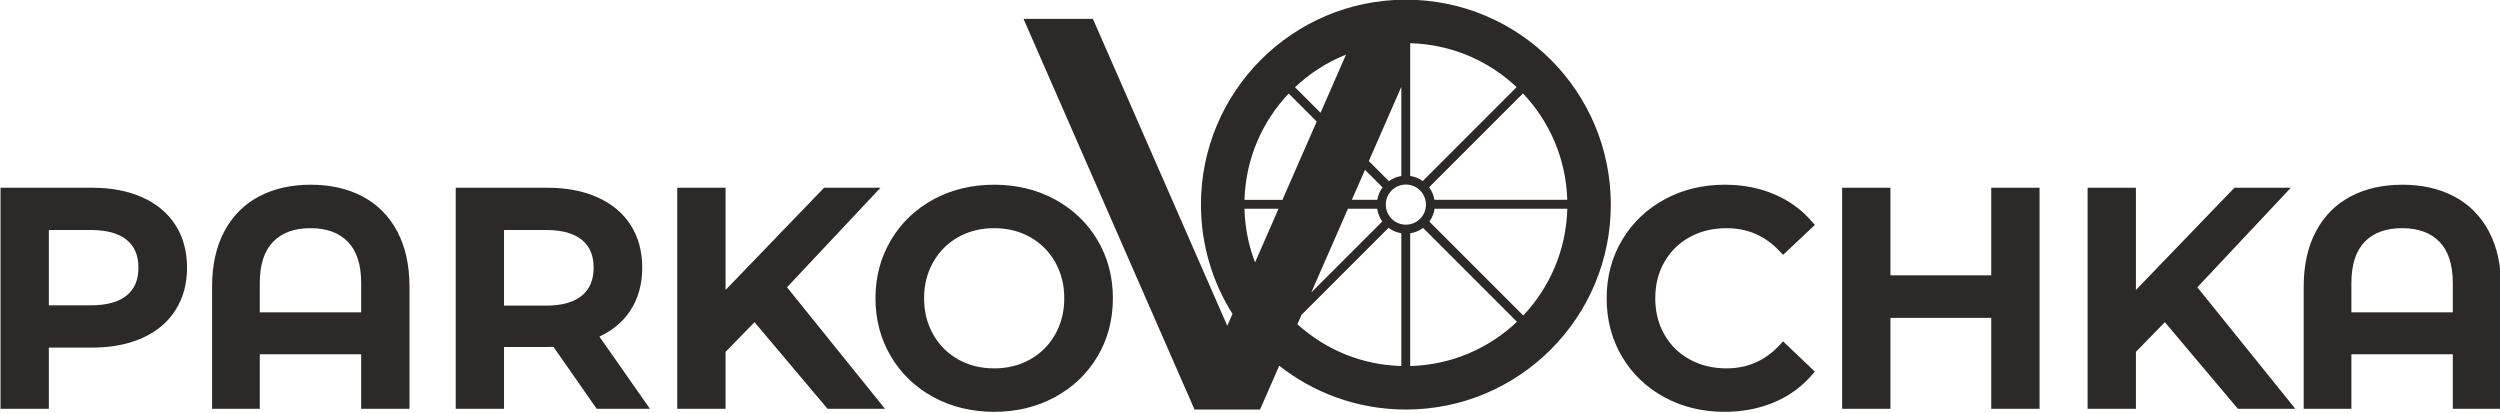 <svg width="732" height="121" viewBox="0 0 732 121" fill="none" xmlns="http://www.w3.org/2000/svg">
<path d="M90.995 54.084C93.86 54.084 96.558 54.369 99.089 54.94C101.631 55.514 103.986 56.374 106.154 57.52C110.535 59.835 113.926 63.255 116.328 67.777C117.521 70.025 118.416 72.507 119.012 75.223C119.601 77.911 119.897 80.825 119.897 83.961V119.695H105.752V103.723H76.061V119.695H62.094V83.961C62.094 80.825 62.389 77.911 62.978 75.223C63.574 72.507 64.469 70.025 65.663 67.777C68.065 63.255 71.456 59.835 75.836 57.52C78.005 56.374 80.36 55.514 82.901 54.94C85.432 54.369 88.13 54.084 90.995 54.084ZM360.877 91.909C357.964 87.297 355.661 82.26 354.084 76.915C352.492 71.517 351.638 65.81 351.638 59.912C351.638 43.343 358.354 28.342 369.212 17.483C380.071 6.625 395.072 -0.091 411.641 -0.091C428.21 -0.091 443.211 6.625 454.069 17.483C464.928 28.342 471.644 43.343 471.644 59.912C471.644 76.481 464.928 91.482 454.069 102.341C443.211 113.199 428.21 119.915 411.641 119.915C404.474 119.915 397.593 118.654 391.208 116.342C385.14 114.144 379.53 110.998 374.556 107.083L368.939 119.915H349.76L299.679 5.518H320.001L359.349 95.4L360.877 91.909ZM415.796 55.756C414.733 54.693 413.264 54.035 411.641 54.035C410.018 54.035 408.549 54.693 407.485 55.756C406.422 56.819 405.764 58.289 405.764 59.912C405.764 61.535 406.422 63.004 407.485 64.068C408.549 65.131 410.018 65.789 411.641 65.789C413.264 65.789 414.733 65.131 415.796 64.068C416.859 63.004 417.517 61.535 417.517 59.912C417.517 58.289 416.859 56.819 415.796 55.756ZM394.113 15.991C388.531 18.22 383.474 21.482 379.178 25.541L386.658 33.02L394.113 15.991ZM444.069 25.509C435.89 17.796 424.961 12.968 412.908 12.65V51.52C414.26 51.722 415.508 52.244 416.573 53.006L444.069 25.509ZM458.898 58.51C458.546 46.445 453.675 35.513 445.918 27.35L418.437 54.83C419.233 55.892 419.785 57.146 420.012 58.51H458.898ZM446.012 92.374C453.756 84.178 458.6 73.213 458.904 61.12H420.041C419.843 62.511 419.307 63.794 418.52 64.882L446.012 92.374ZM412.908 107.173C425.01 106.854 435.979 101.988 444.169 94.221L416.685 66.736C415.596 67.543 414.308 68.094 412.908 68.304V107.173ZM381.074 92.195L379.875 94.933C384.044 98.716 388.886 101.765 394.198 103.874C399.197 105.859 404.624 107.015 410.309 107.172L410.309 68.294C408.918 68.075 407.639 67.517 406.56 66.709L381.074 92.195ZM394.677 61.12L383.947 85.632L404.735 64.844C403.962 63.764 403.436 62.495 403.24 61.12H394.677ZM399.668 49.721L395.82 58.511H403.27C403.494 57.163 404.036 55.922 404.816 54.868L399.668 49.721ZM410.309 25.415L400.792 47.154L406.671 53.033C407.726 52.269 408.965 51.742 410.308 51.53L410.309 25.415ZM374.356 61.121H364.378C364.454 64.165 364.817 67.134 365.44 70.004C365.951 72.355 366.635 74.636 367.477 76.834L374.356 61.121ZM364.384 58.512H375.498L385.534 35.586L377.332 27.384C369.593 35.544 364.734 46.462 364.384 58.512ZM27.017 54.971C32.574 54.971 37.438 55.898 41.606 57.751C43.716 58.688 45.582 59.831 47.203 61.178C48.841 62.539 50.227 64.102 51.361 65.866C52.499 67.636 53.352 69.57 53.92 71.668C54.483 73.748 54.765 75.983 54.765 78.371C54.765 80.733 54.483 82.951 53.92 85.023C53.356 87.1 52.503 89.035 51.361 90.827C50.221 92.617 48.836 94.192 47.208 95.553C45.592 96.904 43.724 98.05 41.606 98.992C39.511 99.922 37.246 100.619 34.81 101.08C32.376 101.54 29.778 101.771 27.017 101.771H14.301V119.695H0.156V54.971H27.017ZM26.485 89.401C28.889 89.401 30.985 89.151 32.771 88.653C34.496 88.171 35.942 87.454 37.106 86.502C38.245 85.57 39.097 84.442 39.662 83.119C40.241 81.763 40.531 80.18 40.531 78.371C40.531 76.562 40.241 74.979 39.662 73.623C39.097 72.3 38.245 71.172 37.106 70.24C35.942 69.288 34.497 68.57 32.771 68.089C30.985 67.591 28.889 67.341 26.485 67.341H14.301V89.401H26.485ZM703.422 54.084C706.287 54.084 708.985 54.369 711.516 54.94C714.057 55.514 716.412 56.374 718.581 57.52C722.961 59.835 726.353 63.255 728.754 67.777C729.948 70.025 730.843 72.507 731.439 75.223C732.029 77.911 732.323 80.825 732.323 83.961V119.695H718.178V103.723H688.488V119.695H674.52V83.961C674.52 80.825 674.816 77.911 675.405 75.223C676.001 72.507 676.896 70.025 678.09 67.777C680.491 63.255 683.883 59.835 688.263 57.52C690.432 56.374 692.787 55.514 695.328 54.94C697.859 54.369 700.557 54.084 703.422 54.084ZM718.178 91.442V82.896C718.178 80.161 717.845 77.777 717.18 75.746C716.532 73.769 715.569 72.122 714.291 70.804C711.709 68.141 708.056 66.809 703.333 66.809C698.61 66.809 694.958 68.141 692.375 70.804C691.097 72.122 690.134 73.769 689.487 75.746C688.821 77.777 688.488 80.161 688.488 82.896V91.442H718.178ZM633.872 94.328L625.397 103.032V119.695H611.252C611.254 98.121 611.254 76.546 611.252 54.971H625.397V84.903L654.245 54.971H670.761L643.386 84.115L672.071 119.695H655.257L633.872 94.328ZM597.179 56.276V119.695H583.034V93.075H553.521V119.695H539.376V54.971H553.521V80.616H583.034V54.971H597.179V56.276ZM504.92 120.583C501.693 120.583 498.607 120.225 495.663 119.51C492.722 118.796 489.935 117.724 487.306 116.293C484.672 114.861 482.323 113.155 480.259 111.176C478.191 109.192 476.41 106.937 474.916 104.412C473.422 101.887 472.3 99.193 471.55 96.333C470.803 93.481 470.429 90.48 470.429 87.333C470.429 84.181 470.806 81.18 471.562 78.328C472.317 75.475 473.452 72.782 474.965 70.25C476.475 67.722 478.268 65.467 480.342 63.486C482.411 61.509 484.762 59.805 487.394 58.373C490.024 56.943 492.81 55.87 495.752 55.156C498.696 54.441 501.782 54.084 505.009 54.084C507.627 54.084 510.141 54.314 512.552 54.775C514.956 55.234 517.253 55.927 519.445 56.853C521.646 57.783 523.67 58.918 525.517 60.257C527.371 61.601 529.058 63.157 530.577 64.924L531.387 65.866L522.071 74.627L521.182 73.668C516.944 69.095 511.731 66.809 505.541 66.809C503.504 66.809 501.587 67.028 499.791 67.467C498.002 67.904 496.312 68.562 494.721 69.441C493.139 70.316 491.732 71.358 490.503 72.565C489.277 73.772 488.218 75.153 487.328 76.711C486.44 78.265 485.775 79.922 485.331 81.682C484.885 83.452 484.662 85.336 484.662 87.333C484.662 91.304 485.551 94.845 487.328 97.956C488.218 99.513 489.277 100.895 490.503 102.101C491.732 103.309 493.139 104.351 494.721 105.225C497.896 106.98 501.503 107.858 505.541 107.858C511.73 107.858 516.942 105.545 521.177 100.921L522.073 99.941L531.381 108.807L530.577 109.742C529.063 111.504 527.371 113.06 525.501 114.41C523.629 115.761 521.595 116.898 519.401 117.818C517.21 118.738 514.9 119.429 512.469 119.892C510.05 120.352 507.534 120.583 504.92 120.583ZM291.094 120.583C287.842 120.583 284.732 120.225 281.765 119.51C278.791 118.794 275.987 117.723 273.351 116.298C270.705 114.868 268.342 113.158 266.261 111.17C264.176 109.177 262.378 106.909 260.868 104.368C259.359 101.827 258.226 99.132 257.469 96.283C256.714 93.439 256.336 90.456 256.336 87.333C256.336 84.211 256.714 81.228 257.469 78.384C258.226 75.535 259.359 72.84 260.868 70.299C262.378 67.757 264.176 65.49 266.261 63.497C268.342 61.508 270.705 59.799 273.351 58.368C278.634 55.512 284.548 54.084 291.094 54.084C297.64 54.084 303.555 55.512 308.837 58.368C311.482 59.798 313.846 61.504 315.928 63.486C318.009 65.467 319.805 67.722 321.316 70.25C322.829 72.782 323.964 75.475 324.719 78.328C325.475 81.18 325.853 84.181 325.853 87.333C325.853 90.485 325.475 93.487 324.719 96.338C323.964 99.191 322.829 101.884 321.316 104.417C319.805 106.945 318.009 109.2 315.928 111.181C313.846 113.162 311.482 114.868 308.837 116.298C306.202 117.723 303.397 118.794 300.424 119.51C297.457 120.225 294.347 120.583 291.094 120.583ZM291.094 107.858C295.01 107.858 298.525 106.982 301.638 105.23C303.186 104.36 304.57 103.315 305.789 102.095C307.013 100.871 308.068 99.478 308.952 97.916C309.839 96.352 310.504 94.689 310.949 92.929C311.395 91.166 311.618 89.301 311.618 87.333C311.618 85.366 311.395 83.5 310.949 81.737C310.504 79.978 309.839 78.315 308.952 76.75C308.068 75.189 307.013 73.796 305.789 72.572C304.57 71.352 303.186 70.306 301.638 69.436C300.082 68.561 298.429 67.904 296.679 67.467C294.925 67.028 293.063 66.809 291.094 66.809C289.125 66.809 287.264 67.028 285.509 67.467C283.76 67.904 282.106 68.561 280.55 69.436C279.003 70.306 277.619 71.352 276.399 72.572C275.175 73.796 274.12 75.189 273.236 76.75C272.35 78.315 271.684 79.978 271.239 81.737C270.793 83.5 270.57 85.366 270.57 87.333C270.57 91.25 271.459 94.778 273.236 97.916C274.12 99.478 275.175 100.871 276.399 102.095C277.619 103.315 279.003 104.36 280.55 105.23C282.106 106.106 283.76 106.762 285.509 107.2C287.264 107.638 289.125 107.858 291.094 107.858ZM220.923 94.328L212.448 103.032V119.695H198.303V54.971H212.448V84.903L241.297 54.971H257.812L230.437 84.115L259.122 119.695H242.308L220.923 94.328ZM174.318 119.135L162.055 101.555C161.567 101.581 160.981 101.593 160.298 101.593H147.582V119.695H133.438C133.435 98.121 133.437 76.546 133.437 54.971H160.298C165.855 54.971 170.718 55.898 174.887 57.751C176.997 58.688 178.863 59.831 180.484 61.178C182.122 62.539 183.508 64.102 184.642 65.866C185.78 67.636 186.634 69.57 187.201 71.668C187.764 73.748 188.046 75.983 188.046 78.371C188.046 80.822 187.744 83.113 187.141 85.245C186.532 87.394 185.62 89.369 184.405 91.168C183.191 92.966 181.709 94.538 179.961 95.883C178.627 96.908 177.142 97.798 175.505 98.552L190.305 119.695H174.709L174.318 119.135ZM173.812 78.371C173.812 76.562 173.522 74.979 172.943 73.623C172.378 72.3 171.526 71.172 170.387 70.24C169.223 69.288 167.778 68.57 166.052 68.089C164.266 67.591 162.17 67.341 159.765 67.341H147.582V89.489H159.765C162.165 89.489 164.26 89.236 166.047 88.731C167.774 88.242 169.219 87.515 170.382 86.551C171.522 85.606 172.376 84.465 172.943 83.13C173.522 81.767 173.812 80.181 173.812 78.371ZM105.752 91.442V82.896C105.752 80.161 105.419 77.777 104.753 75.746C104.106 73.769 103.142 72.122 101.865 70.804C99.282 68.141 95.629 66.809 90.906 66.809C86.184 66.809 82.531 68.141 79.948 70.804C78.671 72.122 77.707 73.769 77.06 75.746C76.394 77.777 76.061 80.161 76.061 82.896V91.442H105.752Z" fill="#2B2A29"/>
</svg>
